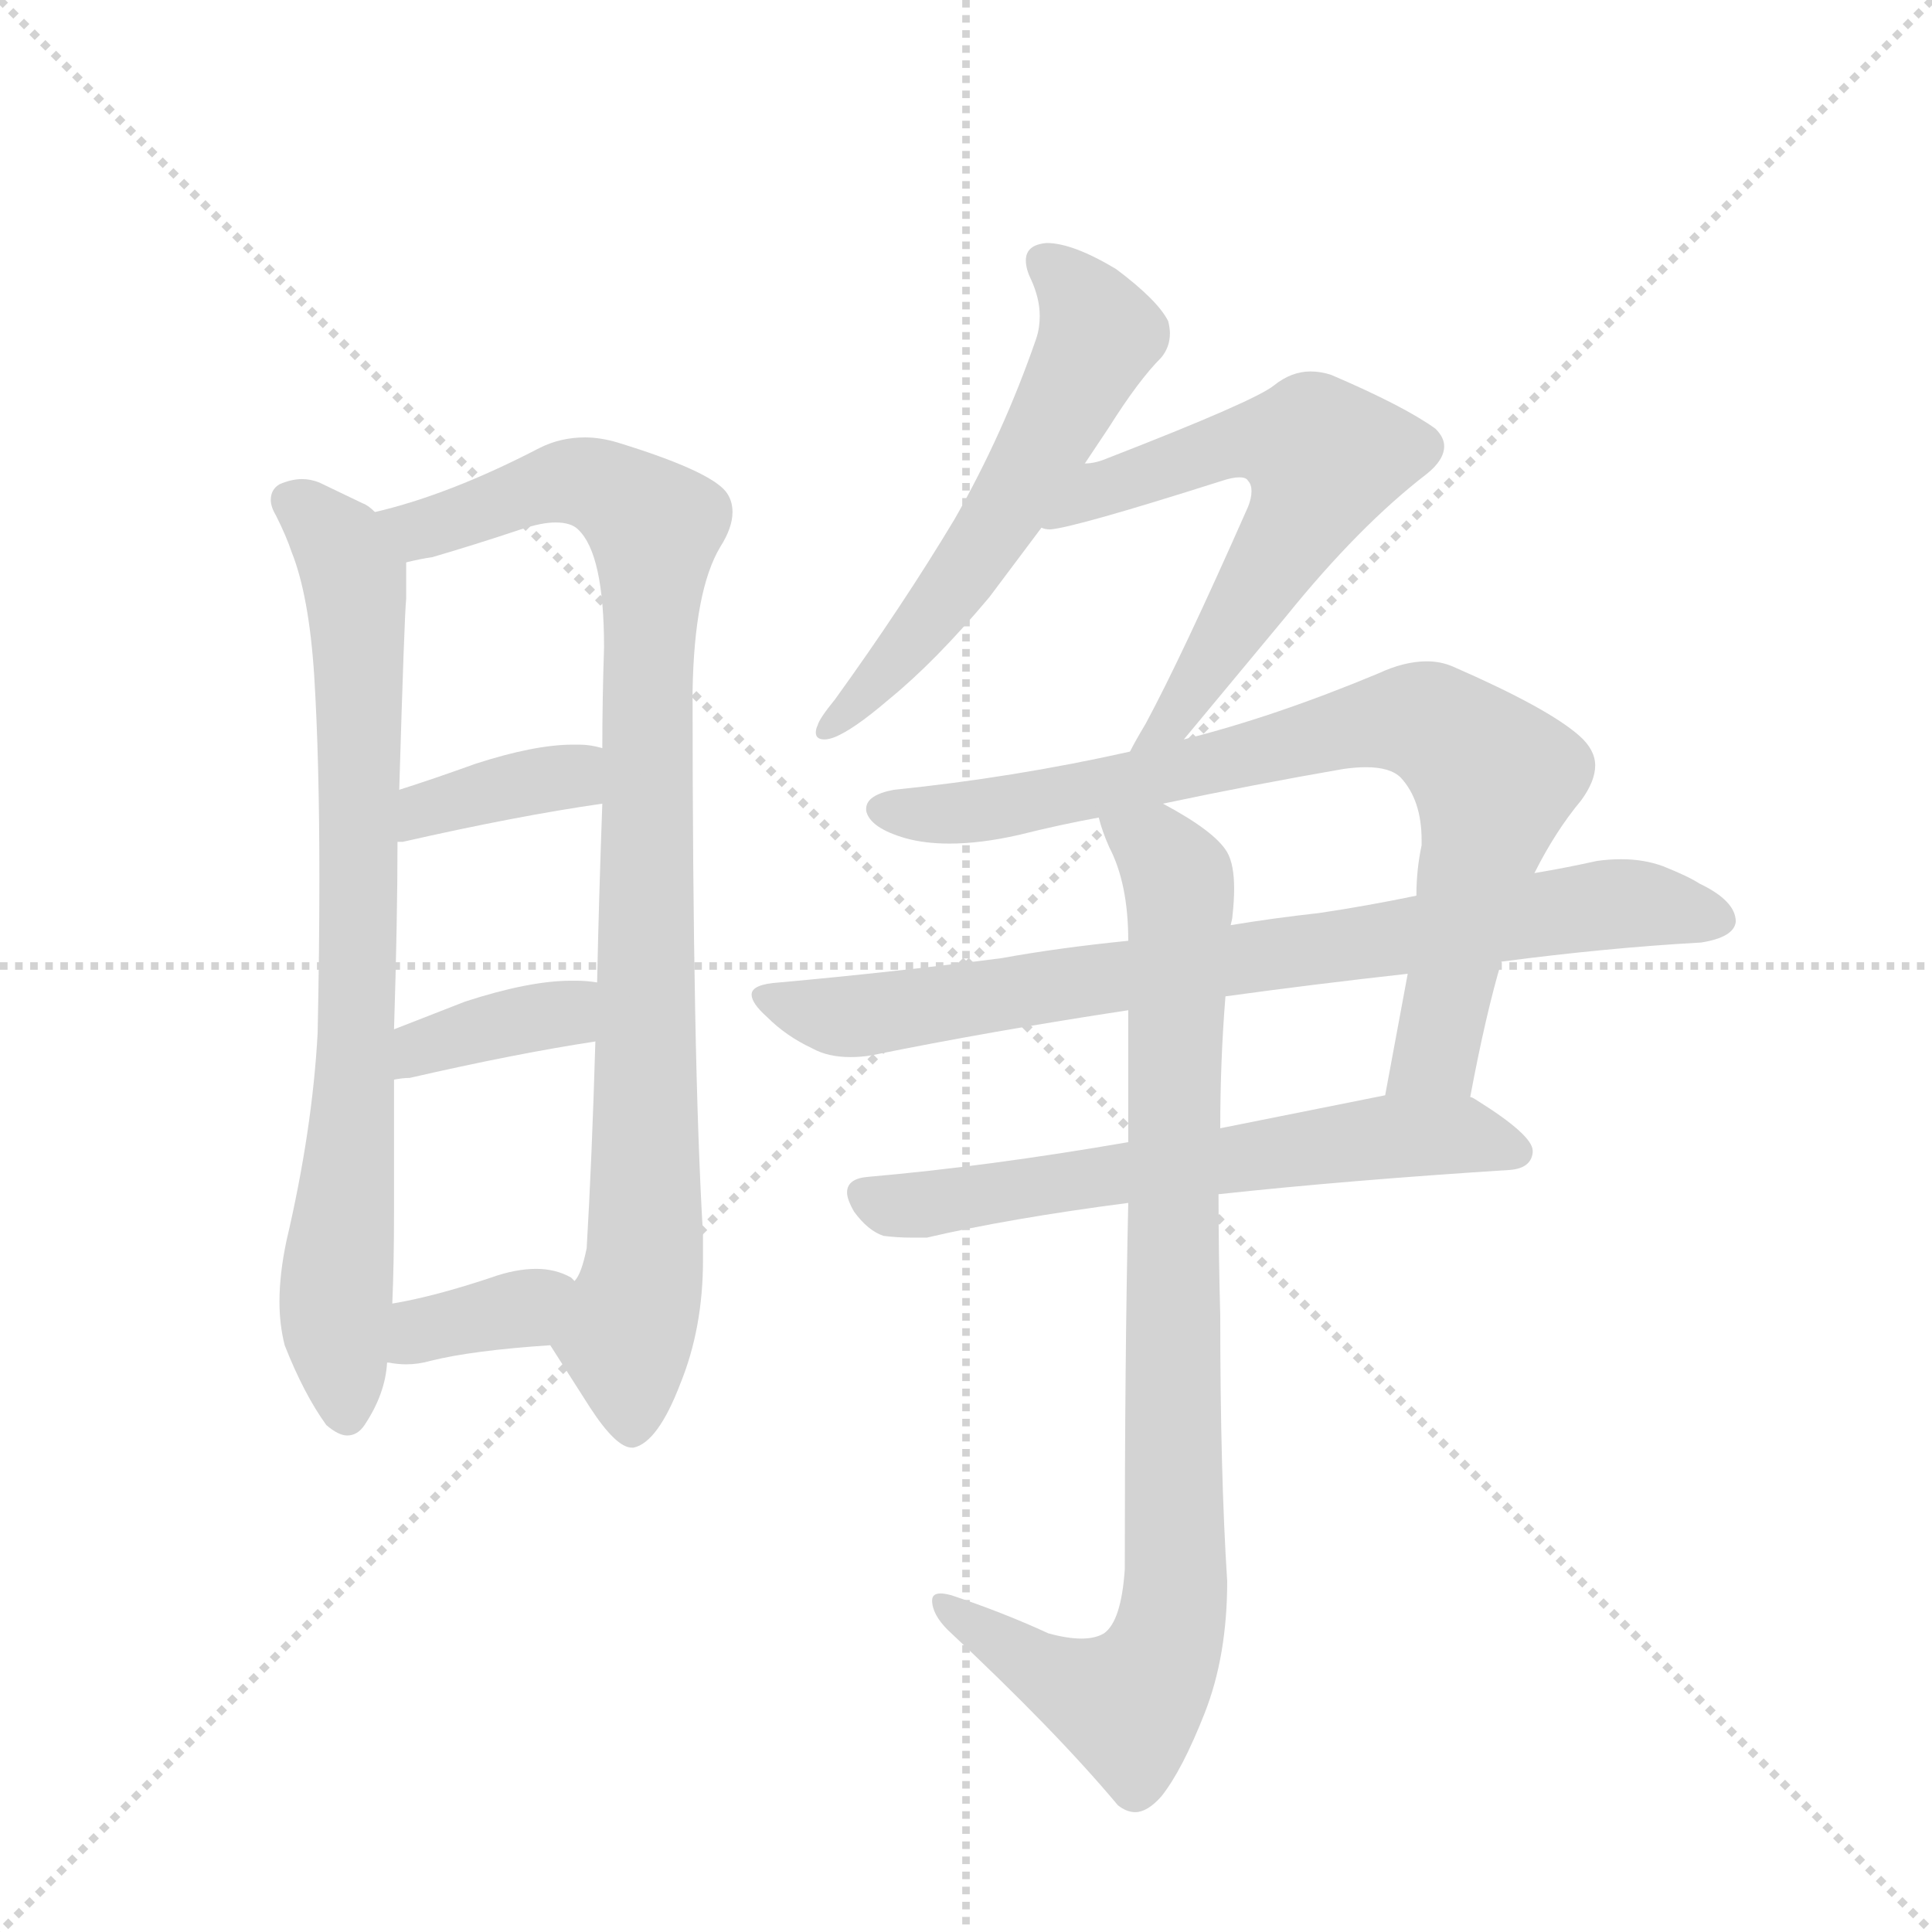 <svg version="1.1" viewBox="0 0 1024 1024" xmlns="http://www.w3.org/2000/svg">
  <g stroke="lightgray" stroke-dasharray="1,1" stroke-width="1" transform="scale(4, 4)">
    <line x1="0" y1="0" x2="256" y2="256"></line>
    <line x1="256" y1="0" x2="0" y2="256"></line>
    <line x1="128" y1="0" x2="128" y2="256"></line>
    <line x1="0" y1="128" x2="256" y2="128"></line>
  </g>
  <g transform="scale(0.92, -0.92) translate(60, -900)">
    <style type="text/css">
      
        @keyframes keyframes0 {
          from {
            stroke: blue;
            stroke-dashoffset: 795;
            stroke-width: 128;
          }
          72% {
            animation-timing-function: step-end;
            stroke: blue;
            stroke-dashoffset: 0;
            stroke-width: 128;
          }
          to {
            stroke: black;
            stroke-width: 1024;
          }
        }
        #make-me-a-hanzi-animation-0 {
          animation: keyframes0 0.897s both;
          animation-delay: 0s;
          animation-timing-function: linear;
        }
      
        @keyframes keyframes1 {
          from {
            stroke: blue;
            stroke-dashoffset: 945;
            stroke-width: 128;
          }
          75% {
            animation-timing-function: step-end;
            stroke: blue;
            stroke-dashoffset: 0;
            stroke-width: 128;
          }
          to {
            stroke: black;
            stroke-width: 1024;
          }
        }
        #make-me-a-hanzi-animation-1 {
          animation: keyframes1 1.019s both;
          animation-delay: 0.897s;
          animation-timing-function: linear;
        }
      
        @keyframes keyframes2 {
          from {
            stroke: blue;
            stroke-dashoffset: 376;
            stroke-width: 128;
          }
          55% {
            animation-timing-function: step-end;
            stroke: blue;
            stroke-dashoffset: 0;
            stroke-width: 128;
          }
          to {
            stroke: black;
            stroke-width: 1024;
          }
        }
        #make-me-a-hanzi-animation-2 {
          animation: keyframes2 0.556s both;
          animation-delay: 1.916s;
          animation-timing-function: linear;
        }
      
        @keyframes keyframes3 {
          from {
            stroke: blue;
            stroke-dashoffset: 374;
            stroke-width: 128;
          }
          55% {
            animation-timing-function: step-end;
            stroke: blue;
            stroke-dashoffset: 0;
            stroke-width: 128;
          }
          to {
            stroke: black;
            stroke-width: 1024;
          }
        }
        #make-me-a-hanzi-animation-3 {
          animation: keyframes3 0.554s both;
          animation-delay: 2.472s;
          animation-timing-function: linear;
        }
      
        @keyframes keyframes4 {
          from {
            stroke: blue;
            stroke-dashoffset: 364;
            stroke-width: 128;
          }
          54% {
            animation-timing-function: step-end;
            stroke: blue;
            stroke-dashoffset: 0;
            stroke-width: 128;
          }
          to {
            stroke: black;
            stroke-width: 1024;
          }
        }
        #make-me-a-hanzi-animation-4 {
          animation: keyframes4 0.546s both;
          animation-delay: 3.026s;
          animation-timing-function: linear;
        }
      
        @keyframes keyframes5 {
          from {
            stroke: blue;
            stroke-dashoffset: 586;
            stroke-width: 128;
          }
          66% {
            animation-timing-function: step-end;
            stroke: blue;
            stroke-dashoffset: 0;
            stroke-width: 128;
          }
          to {
            stroke: black;
            stroke-width: 1024;
          }
        }
        #make-me-a-hanzi-animation-5 {
          animation: keyframes5 0.727s both;
          animation-delay: 3.573s;
          animation-timing-function: linear;
        }
      
        @keyframes keyframes6 {
          from {
            stroke: blue;
            stroke-dashoffset: 613;
            stroke-width: 128;
          }
          67% {
            animation-timing-function: step-end;
            stroke: blue;
            stroke-dashoffset: 0;
            stroke-width: 128;
          }
          to {
            stroke: black;
            stroke-width: 1024;
          }
        }
        #make-me-a-hanzi-animation-6 {
          animation: keyframes6 0.749s both;
          animation-delay: 4.299s;
          animation-timing-function: linear;
        }
      
        @keyframes keyframes7 {
          from {
            stroke: blue;
            stroke-dashoffset: 819;
            stroke-width: 128;
          }
          73% {
            animation-timing-function: step-end;
            stroke: blue;
            stroke-dashoffset: 0;
            stroke-width: 128;
          }
          to {
            stroke: black;
            stroke-width: 1024;
          }
        }
        #make-me-a-hanzi-animation-7 {
          animation: keyframes7 0.917s both;
          animation-delay: 5.048s;
          animation-timing-function: linear;
        }
      
        @keyframes keyframes8 {
          from {
            stroke: blue;
            stroke-dashoffset: 809;
            stroke-width: 128;
          }
          72% {
            animation-timing-function: step-end;
            stroke: blue;
            stroke-dashoffset: 0;
            stroke-width: 128;
          }
          to {
            stroke: black;
            stroke-width: 1024;
          }
        }
        #make-me-a-hanzi-animation-8 {
          animation: keyframes8 0.908s both;
          animation-delay: 5.965s;
          animation-timing-function: linear;
        }
      
        @keyframes keyframes9 {
          from {
            stroke: blue;
            stroke-dashoffset: 636;
            stroke-width: 128;
          }
          67% {
            animation-timing-function: step-end;
            stroke: blue;
            stroke-dashoffset: 0;
            stroke-width: 128;
          }
          to {
            stroke: black;
            stroke-width: 1024;
          }
        }
        #make-me-a-hanzi-animation-9 {
          animation: keyframes9 0.768s both;
          animation-delay: 6.873s;
          animation-timing-function: linear;
        }
      
        @keyframes keyframes10 {
          from {
            stroke: blue;
            stroke-dashoffset: 912;
            stroke-width: 128;
          }
          75% {
            animation-timing-function: step-end;
            stroke: blue;
            stroke-dashoffset: 0;
            stroke-width: 128;
          }
          to {
            stroke: black;
            stroke-width: 1024;
          }
        }
        #make-me-a-hanzi-animation-10 {
          animation: keyframes10 0.992s both;
          animation-delay: 7.641s;
          animation-timing-function: linear;
        }
      
    </style>
    
      <path d="M 156 605 Q 152 609 149 610 L 124 622 Q 119 624 114 624 Q 108 624 101 621 Q 96 618 96 612 Q 96 608 99 603 Q 105 591 108 582 Q 118 557 121 511 Q 124 463 124 394 Q 124 353 123 305 Q 120 249 105 185 Q 101 166 101 150 Q 101 137 104 125 Q 115 97 128 79 Q 135 73 140 73 Q 146 73 150 79 Q 162 97 163 115 L 166 149 Q 167 172 167 202 L 167 278 L 167 307 Q 169 370 169 415 L 170 445 Q 173 546 174 555 L 174 576 C 174 594 174 594 156 605 Z" fill="lightgray"></path>
    
      <path d="M 339 502 Q 340 560 355 585 Q 362 596 362 605 Q 362 612 358 617 Q 348 629 296 645 Q 286 648 277 648 Q 263 648 251 642 Q 199 615 156 605 C 127 597 145 569 174 576 Q 182 578 189 579 Q 213 586 240 595 Q 252 599 260 599 Q 269 599 273 595 Q 288 581 288 527 Q 287 497 287 469 L 287 437 Q 285 382 284 334 L 283 300 Q 281 232 278 181 Q 275 166 271 162 C 261 134 256 127 257 125 L 280 89 Q 295 66 304 66 L 305 66 Q 319 69 332 103 Q 345 135 345 174 L 345 189 Q 339 289 339 502 Z" fill="lightgray"></path>
    
      <path d="M 169 415 L 172 415 Q 238 430 287 437 C 317 441 316 462 287 469 Q 280 471 274 471 L 270 471 Q 248 471 214 460 Q 189 451 170 445 C 141 436 139 413 169 415 Z" fill="lightgray"></path>
    
      <path d="M 167 278 Q 172 279 176 279 Q 237 293 283 300 C 313 305 314 330 284 334 Q 278 335 272 335 L 269 335 Q 245 335 208 323 L 167 307 C 139 296 137 273 167 278 Z" fill="lightgray"></path>
    
      <path d="M 163 115 L 164 115 Q 169 114 174 114 Q 181 114 188 116 Q 212 122 257 125 C 287 127 294 143 271 162 L 269 164 Q 260 169 249 169 Q 237 169 223 164 Q 190 153 166 149 C 136 144 133 119 163 115 Z" fill="lightgray"></path>
    
      <path d="M 490 601 Q 460 551 421 497 Q 412 486 411 482 Q 410 480 410 478 Q 410 474 415 474 Q 417 474 420 475 Q 431 479 452 497 Q 479 519 510 556 L 540 596 L 565 633 L 579 654 Q 596 681 609 694 Q 614 700 614 708 Q 614 711 613 715 Q 607 727 583 745 Q 558 760 543 760 Q 531 759 531 750 Q 531 745 534 739 Q 539 728 539 718 Q 539 711 537 705 Q 518 650 490 601 Z" fill="lightgray"></path>
    
      <path d="M 540 596 Q 542 595 545 595 Q 559 596 644 623 Q 650 625 654 625 Q 658 625 659 623 Q 661 621 661 617 Q 661 613 659 608 Q 621 522 600 483 Q 594 473 591 467 C 577 441 603 451 622 474 L 681 545 Q 723 597 762 627 Q 772 635 772 643 Q 772 648 767 653 Q 749 666 707 684 Q 701 686 695 686 Q 684 686 674 678 Q 663 669 578 636 Q 571 633 565 633 C 536 626 510 596 540 596 Z" fill="lightgray"></path>
    
      <path d="M 591 467 Q 524 452 455 445 Q 439 442 439 434 L 439 433 Q 441 423 462 417 Q 473 414 487 414 Q 505 414 527 419 Q 551 425 573 429 L 610 437 Q 662 448 714 457 Q 721 458 727 458 Q 741 458 747 452 Q 759 439 759 416 L 759 413 Q 756 399 756 384 L 751 339 L 738 269 C 733 240 781 239 787 268 Q 796 316 805 346 L 824 397 Q 836 421 851 439 Q 859 450 859 459 Q 859 468 850 476 Q 832 492 777 516 Q 770 519 762 519 Q 749 519 734 512 Q 674 487 622 474 L 591 467 Z" fill="lightgray"></path>
    
      <path d="M 590 358 Q 550 354 517 348 Q 455 340 389 334 Q 373 333 373 327 Q 373 322 382 314 Q 393 303 408 296 Q 417 291 430 291 Q 436 291 442 292 Q 511 306 590 318 L 646 326 Q 697 333 751 339 L 805 346 Q 866 354 920 357 Q 939 360 940 369 Q 940 381 919 391 Q 913 395 898 401 Q 887 405 874 405 Q 867 405 860 404 Q 842 400 824 397 L 756 384 Q 727 378 700 374 Q 673 371 649 367 L 590 358 Z" fill="lightgray"></path>
    
      <path d="M 590 242 Q 509 228 440 222 Q 428 221 428 213 Q 428 209 432 202 Q 440 191 449 188 Q 457 187 465 187 L 474 187 Q 521 198 590 207 L 642 212 Q 716 220 810 226 Q 822 227 823 236 L 823 237 Q 823 246 791 266 Q 788 268 787 268 L 738 269 L 643 250 L 590 242 Z" fill="lightgray"></path>
    
      <path d="M 573 429 Q 575 421 579 412 Q 590 391 590 358 L 590 318 L 590 242 L 590 207 Q 588 119 588 -4 Q 586 -34 576 -41 Q 571 -44 563 -44 Q 555 -44 544 -41 Q 518 -29 488 -19 Q 484 -18 482 -18 Q 477 -18 477 -22 Q 477 -30 486 -39 Q 548 -97 584 -140 Q 589 -144 594 -144 Q 601 -144 609 -135 Q 621 -120 634 -87 Q 647 -54 647 -11 Q 643 51 643 142 Q 642 179 642 212 L 643 250 Q 643 289 646 326 L 649 367 Q 650 371 650 372 Q 651 381 651 388 Q 651 402 647 409 Q 640 421 610 437 C 584 452 563 457 573 429 Z" fill="lightgray"></path>
    
    
      <clipPath id="make-me-a-hanzi-clip-0">
        <path d="M 156 605 Q 152 609 149 610 L 124 622 Q 119 624 114 624 Q 108 624 101 621 Q 96 618 96 612 Q 96 608 99 603 Q 105 591 108 582 Q 118 557 121 511 Q 124 463 124 394 Q 124 353 123 305 Q 120 249 105 185 Q 101 166 101 150 Q 101 137 104 125 Q 115 97 128 79 Q 135 73 140 73 Q 146 73 150 79 Q 162 97 163 115 L 166 149 Q 167 172 167 202 L 167 278 L 167 307 Q 169 370 169 415 L 170 445 Q 173 546 174 555 L 174 576 C 174 594 174 594 156 605 Z"></path>
      </clipPath>
      <path clip-path="url(#make-me-a-hanzi-clip-0)" d="M 108 611 L 136 585 L 146 548 L 146 316 L 133 146 L 139 86" fill="none" id="make-me-a-hanzi-animation-0" stroke-dasharray="667 1334" stroke-linecap="round"></path>
    
      <clipPath id="make-me-a-hanzi-clip-1">
        <path d="M 339 502 Q 340 560 355 585 Q 362 596 362 605 Q 362 612 358 617 Q 348 629 296 645 Q 286 648 277 648 Q 263 648 251 642 Q 199 615 156 605 C 127 597 145 569 174 576 Q 182 578 189 579 Q 213 586 240 595 Q 252 599 260 599 Q 269 599 273 595 Q 288 581 288 527 Q 287 497 287 469 L 287 437 Q 285 382 284 334 L 283 300 Q 281 232 278 181 Q 275 166 271 162 C 261 134 256 127 257 125 L 280 89 Q 295 66 304 66 L 305 66 Q 319 69 332 103 Q 345 135 345 174 L 345 189 Q 339 289 339 502 Z"></path>
      </clipPath>
      <path clip-path="url(#make-me-a-hanzi-clip-1)" d="M 163 603 L 183 595 L 265 623 L 297 614 L 317 596 L 312 182 L 300 127 L 305 77" fill="none" id="make-me-a-hanzi-animation-1" stroke-dasharray="817 1634" stroke-linecap="round"></path>
    
      <clipPath id="make-me-a-hanzi-clip-2">
        <path d="M 169 415 L 172 415 Q 238 430 287 437 C 317 441 316 462 287 469 Q 280 471 274 471 L 270 471 Q 248 471 214 460 Q 189 451 170 445 C 141 436 139 413 169 415 Z"></path>
      </clipPath>
      <path clip-path="url(#make-me-a-hanzi-clip-2)" d="M 171 422 L 185 434 L 269 453 L 280 464" fill="none" id="make-me-a-hanzi-animation-2" stroke-dasharray="248 496" stroke-linecap="round"></path>
    
      <clipPath id="make-me-a-hanzi-clip-3">
        <path d="M 167 278 Q 172 279 176 279 Q 237 293 283 300 C 313 305 314 330 284 334 Q 278 335 272 335 L 269 335 Q 245 335 208 323 L 167 307 C 139 296 137 273 167 278 Z"></path>
      </clipPath>
      <path clip-path="url(#make-me-a-hanzi-clip-3)" d="M 171 285 L 207 305 L 264 316 L 278 329" fill="none" id="make-me-a-hanzi-animation-3" stroke-dasharray="246 492" stroke-linecap="round"></path>
    
      <clipPath id="make-me-a-hanzi-clip-4">
        <path d="M 163 115 L 164 115 Q 169 114 174 114 Q 181 114 188 116 Q 212 122 257 125 C 287 127 294 143 271 162 L 269 164 Q 260 169 249 169 Q 237 169 223 164 Q 190 153 166 149 C 136 144 133 119 163 115 Z"></path>
      </clipPath>
      <path clip-path="url(#make-me-a-hanzi-clip-4)" d="M 164 121 L 183 134 L 241 146 L 264 157" fill="none" id="make-me-a-hanzi-animation-4" stroke-dasharray="236 472" stroke-linecap="round"></path>
    
      <clipPath id="make-me-a-hanzi-clip-5">
        <path d="M 490 601 Q 460 551 421 497 Q 412 486 411 482 Q 410 480 410 478 Q 410 474 415 474 Q 417 474 420 475 Q 431 479 452 497 Q 479 519 510 556 L 540 596 L 565 633 L 579 654 Q 596 681 609 694 Q 614 700 614 708 Q 614 711 613 715 Q 607 727 583 745 Q 558 760 543 760 Q 531 759 531 750 Q 531 745 534 739 Q 539 728 539 718 Q 539 711 537 705 Q 518 650 490 601 Z"></path>
      </clipPath>
      <path clip-path="url(#make-me-a-hanzi-clip-5)" d="M 543 747 L 571 716 L 572 703 L 533 628 L 490 563 L 415 479" fill="none" id="make-me-a-hanzi-animation-5" stroke-dasharray="458 916" stroke-linecap="round"></path>
    
      <clipPath id="make-me-a-hanzi-clip-6">
        <path d="M 540 596 Q 542 595 545 595 Q 559 596 644 623 Q 650 625 654 625 Q 658 625 659 623 Q 661 621 661 617 Q 661 613 659 608 Q 621 522 600 483 Q 594 473 591 467 C 577 441 603 451 622 474 L 681 545 Q 723 597 762 627 Q 772 635 772 643 Q 772 648 767 653 Q 749 666 707 684 Q 701 686 695 686 Q 684 686 674 678 Q 663 669 578 636 Q 571 633 565 633 C 536 626 510 596 540 596 Z"></path>
      </clipPath>
      <path clip-path="url(#make-me-a-hanzi-clip-6)" d="M 547 602 L 575 619 L 652 645 L 694 643 L 702 634 L 686 595 L 618 487 L 602 476" fill="none" id="make-me-a-hanzi-animation-6" stroke-dasharray="485 970" stroke-linecap="round"></path>
    
      <clipPath id="make-me-a-hanzi-clip-7">
        <path d="M 591 467 Q 524 452 455 445 Q 439 442 439 434 L 439 433 Q 441 423 462 417 Q 473 414 487 414 Q 505 414 527 419 Q 551 425 573 429 L 610 437 Q 662 448 714 457 Q 721 458 727 458 Q 741 458 747 452 Q 759 439 759 416 L 759 413 Q 756 399 756 384 L 751 339 L 738 269 C 733 240 781 239 787 268 Q 796 316 805 346 L 824 397 Q 836 421 851 439 Q 859 450 859 459 Q 859 468 850 476 Q 832 492 777 516 Q 770 519 762 519 Q 749 519 734 512 Q 674 487 622 474 L 591 467 Z"></path>
      </clipPath>
      <path clip-path="url(#make-me-a-hanzi-clip-7)" d="M 448 434 L 504 432 L 720 482 L 752 486 L 771 480 L 801 451 L 799 435 L 767 293 L 744 275" fill="none" id="make-me-a-hanzi-animation-7" stroke-dasharray="691 1382" stroke-linecap="round"></path>
    
      <clipPath id="make-me-a-hanzi-clip-8">
        <path d="M 590 358 Q 550 354 517 348 Q 455 340 389 334 Q 373 333 373 327 Q 373 322 382 314 Q 393 303 408 296 Q 417 291 430 291 Q 436 291 442 292 Q 511 306 590 318 L 646 326 Q 697 333 751 339 L 805 346 Q 866 354 920 357 Q 939 360 940 369 Q 940 381 919 391 Q 913 395 898 401 Q 887 405 874 405 Q 867 405 860 404 Q 842 400 824 397 L 756 384 Q 727 378 700 374 Q 673 371 649 367 L 590 358 Z"></path>
      </clipPath>
      <path clip-path="url(#make-me-a-hanzi-clip-8)" d="M 382 324 L 434 314 L 859 378 L 929 371" fill="none" id="make-me-a-hanzi-animation-8" stroke-dasharray="681 1362" stroke-linecap="round"></path>
    
      <clipPath id="make-me-a-hanzi-clip-9">
        <path d="M 590 242 Q 509 228 440 222 Q 428 221 428 213 Q 428 209 432 202 Q 440 191 449 188 Q 457 187 465 187 L 474 187 Q 521 198 590 207 L 642 212 Q 716 220 810 226 Q 822 227 823 236 L 823 237 Q 823 246 791 266 Q 788 268 787 268 L 738 269 L 643 250 L 590 242 Z"></path>
      </clipPath>
      <path clip-path="url(#make-me-a-hanzi-clip-9)" d="M 439 211 L 453 205 L 489 208 L 744 246 L 790 245 L 814 237" fill="none" id="make-me-a-hanzi-animation-9" stroke-dasharray="508 1016" stroke-linecap="round"></path>
    
      <clipPath id="make-me-a-hanzi-clip-10">
        <path d="M 573 429 Q 575 421 579 412 Q 590 391 590 358 L 590 318 L 590 242 L 590 207 Q 588 119 588 -4 Q 586 -34 576 -41 Q 571 -44 563 -44 Q 555 -44 544 -41 Q 518 -29 488 -19 Q 484 -18 482 -18 Q 477 -18 477 -22 Q 477 -30 486 -39 Q 548 -97 584 -140 Q 589 -144 594 -144 Q 601 -144 609 -135 Q 621 -120 634 -87 Q 647 -54 647 -11 Q 643 51 643 142 Q 642 179 642 212 L 643 250 Q 643 289 646 326 L 649 367 Q 650 371 650 372 Q 651 381 651 388 Q 651 402 647 409 Q 640 421 610 437 C 584 452 563 457 573 429 Z"></path>
      </clipPath>
      <path clip-path="url(#make-me-a-hanzi-clip-10)" d="M 580 427 L 607 411 L 619 392 L 615 -33 L 602 -68 L 590 -82 L 544 -64 L 483 -25" fill="none" id="make-me-a-hanzi-animation-10" stroke-dasharray="784 1568" stroke-linecap="round"></path>
    
  </g>
</svg>
